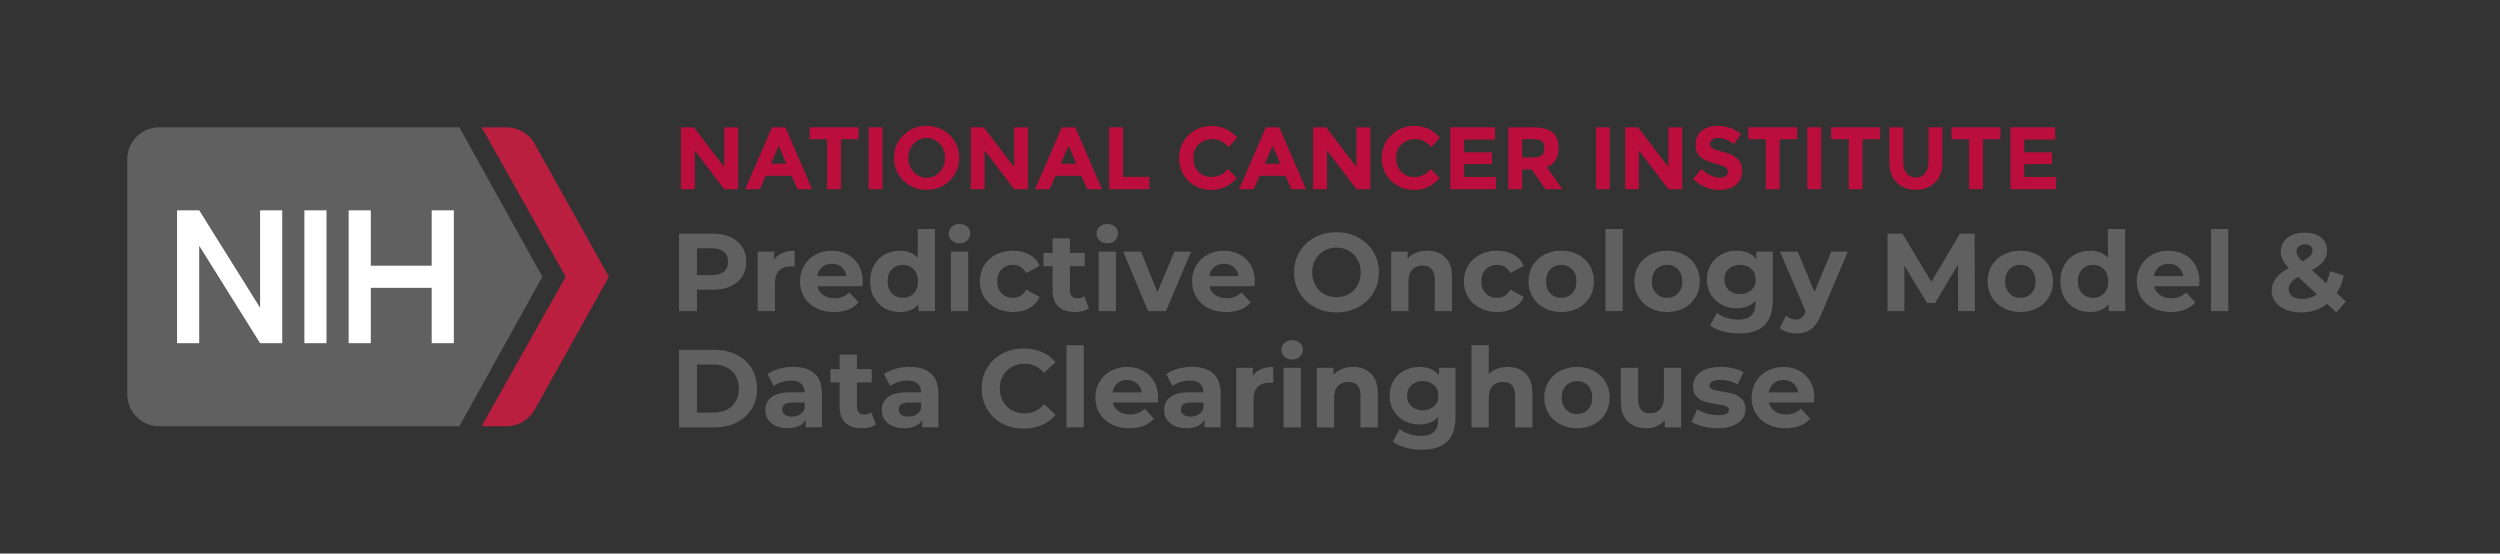 <?xml version="1.0" encoding="utf-8"?>
<!-- Generator: Adobe Illustrator 25.2.3, SVG Export Plug-In . SVG Version: 6.00 Build 0)  -->
<svg version="1.1" id="Layer_1" xmlns="http://www.w3.org/2000/svg" xmlns:xlink="http://www.w3.org/1999/xlink" x="0px" y="0px"
	 viewBox="0 0 451.66 100" style="enable-background:new 0 0 451.66 100;" xml:space="preserve">
<rect x="0" y="0" width="451.66" height="100" fill="#333333" stroke="none"/>
<style type="text/css">
	.st0{fill:#606061;}
	.st1{fill:#BA1F40;}
	.st2{fill:#FFFFFF;}
	.st3{fill:#BB0E3D;}
	.st4{fill:#606060;}
</style>
<g>
	<g>
		<path class="st0" d="M97.99,50l-15-27H28.76c-3.19,0-5.77,2.59-5.77,5.79v42.43c0,3.2,2.58,5.79,5.77,5.79h54.23L97.99,50z"/>
		<path class="st1" d="M96.5,25.81C95.44,24.07,93.54,23,91.48,23H87l15.2,27l-15.2,27h4.49c2.06,0,3.96-1.07,5.02-2.81L110,50
			L96.5,25.81z"/>
	</g>
	<g>
		<rect x="54.99" y="38" class="st2" width="4" height="24"/>
		<polygon class="st2" points="46.99,38 46.99,55.6 35.99,38 31.99,38 31.99,62 35.99,62 35.99,44.4 46.99,62 50.99,62 50.99,38 		
			"/>
		<polygon class="st2" points="77.99,38 77.99,48 66.99,48 66.99,38 62.99,38 62.99,62 66.99,62 66.99,52 77.99,52 77.99,62 
			81.99,62 81.99,38 		"/>
	</g>
</g>
<g>
	<g>
		<path class="st3" d="M130.85,23h2.5v11.18h-2.5l-5.33-7.01v7.01h-2.5V23h2.34l5.49,7.2V23z"/>
		<path class="st3" d="M144.06,34.18l-1.04-2.42h-4.69l-1.04,2.42h-2.66L139.47,23h2.42l4.83,11.18H144.06z M140.69,26.33
			l-1.41,3.25h2.8L140.69,26.33z"/>
		<path class="st3" d="M151.94,25.16v9.02h-2.5v-9.02h-3.17V23h8.83v2.16H151.94z"/>
		<path class="st3" d="M156.93,23h2.5v11.18h-2.5V23z"/>
		<path class="st3" d="M171.58,32.64c-1.13,1.1-2.52,1.66-4.18,1.66s-3.05-0.55-4.18-1.66c-1.13-1.1-1.7-2.48-1.7-4.12
			c0-1.64,0.57-3.02,1.7-4.12c1.13-1.1,2.52-1.66,4.18-1.66s3.04,0.55,4.18,1.66c1.13,1.1,1.7,2.48,1.7,4.12
			C173.28,30.16,172.71,31.54,171.58,32.64z M170.74,28.53c0-1-0.32-1.85-0.96-2.55c-0.64-0.7-1.43-1.06-2.36-1.06
			s-1.72,0.35-2.36,1.06c-0.64,0.7-0.96,1.55-0.96,2.55c0,1,0.32,1.85,0.96,2.54c0.64,0.7,1.43,1.05,2.36,1.05s1.72-0.35,2.36-1.05
			C170.42,30.37,170.74,29.52,170.74,28.53z"/>
		<path class="st3" d="M183.22,23h2.5v11.18h-2.5l-5.33-7.01v7.01h-2.5V23h2.34l5.49,7.2V23z"/>
		<path class="st3" d="M196.43,34.18l-1.04-2.42h-4.69l-1.04,2.42h-2.66L191.84,23h2.42l4.83,11.18H196.43z M193.06,26.33
			l-1.41,3.25h2.8L193.06,26.33z"/>
		<path class="st3" d="M200.38,34.18V23h2.5v8.96h4.77v2.22H200.38z"/>
		<path class="st3" d="M218.83,31.98c1.23,0,2.23-0.49,3.01-1.46l1.6,1.65c-1.27,1.43-2.77,2.14-4.49,2.14s-3.14-0.54-4.26-1.63
			c-1.11-1.09-1.67-2.46-1.67-4.12c0-1.66,0.57-3.04,1.7-4.15c1.14-1.11,2.53-1.66,4.17-1.66c1.83,0,3.37,0.7,4.61,2.1l-1.55,1.76
			c-0.79-0.98-1.77-1.47-2.94-1.47c-0.94,0-1.74,0.31-2.41,0.92c-0.67,0.61-1,1.44-1,2.48s0.31,1.88,0.94,2.5
			C217.17,31.66,217.94,31.98,218.83,31.98z"/>
		<path class="st3" d="M233.3,34.18l-1.04-2.42h-4.69l-1.04,2.42h-2.66L228.7,23h2.42l4.83,11.18H233.3z M229.92,26.33l-1.41,3.25
			h2.8L229.92,26.33z"/>
		<path class="st3" d="M245.07,23h2.5v11.18h-2.5l-5.33-7.01v7.01h-2.5V23h2.34l5.49,7.2V23z"/>
		<path class="st3" d="M255.46,31.98c1.23,0,2.23-0.49,3.01-1.46l1.6,1.65c-1.27,1.43-2.77,2.14-4.49,2.14s-3.14-0.54-4.26-1.63
			c-1.12-1.09-1.67-2.46-1.67-4.12c0-1.66,0.57-3.04,1.7-4.15c1.14-1.11,2.52-1.66,4.17-1.66c1.83,0,3.37,0.7,4.61,2.1l-1.55,1.76
			c-0.79-0.98-1.77-1.47-2.94-1.47c-0.94,0-1.74,0.31-2.41,0.92c-0.67,0.61-1,1.44-1,2.48s0.32,1.88,0.94,2.5
			C253.8,31.66,254.56,31.98,255.46,31.98z"/>
		<path class="st3" d="M270.09,23v2.22h-5.57v2.3h5.01v2.13h-5.01v2.32h5.74v2.21h-8.24V23H270.09z"/>
		<path class="st3" d="M281.57,26.71c0,1.79-0.71,2.95-2.13,3.47l2.83,4h-3.07l-2.48-3.57h-1.73v3.57h-2.5V23h4.24
			c1.74,0,2.98,0.29,3.72,0.88S281.57,25.41,281.57,26.71z M278.56,28.04c0.31-0.28,0.46-0.72,0.46-1.32s-0.16-1.02-0.48-1.24
			s-0.88-0.34-1.68-0.34h-1.87v3.31h1.82C277.67,28.46,278.25,28.32,278.56,28.04z"/>
		<path class="st3" d="M288.35,23h2.5v11.18h-2.5V23z"/>
		<path class="st3" d="M301.42,23h2.5v11.18h-2.5l-5.33-7.01v7.01h-2.5V23h2.34l5.49,7.2V23z"/>
		<path class="st3" d="M309.29,25.23c-0.24,0.2-0.36,0.46-0.36,0.78s0.15,0.58,0.44,0.78c0.29,0.19,0.97,0.42,2.03,0.68
			s1.89,0.65,2.47,1.18c0.59,0.52,0.88,1.29,0.88,2.29c0,1-0.38,1.82-1.13,2.44s-1.74,0.94-2.97,0.94c-1.77,0-3.37-0.66-4.78-1.97
			l1.49-1.82c1.21,1.06,2.32,1.58,3.34,1.58c0.46,0,0.82-0.1,1.08-0.3c0.26-0.2,0.39-0.46,0.39-0.8s-0.14-0.6-0.42-0.8
			s-0.83-0.4-1.65-0.6c-1.3-0.31-2.25-0.71-2.86-1.21s-0.9-1.27-0.9-2.34s0.38-1.88,1.14-2.46c0.76-0.58,1.71-0.86,2.86-0.86
			c0.75,0,1.49,0.13,2.24,0.38c0.75,0.26,1.4,0.62,1.95,1.09l-1.26,1.82c-0.97-0.74-1.97-1.1-3.01-1.1
			C309.85,24.94,309.53,25.03,309.29,25.23z"/>
		<path class="st3" d="M321.52,25.16v9.02h-2.5v-9.02h-3.17V23h8.83v2.16H321.52z"/>
		<path class="st3" d="M326.51,23h2.5v11.18h-2.5V23z"/>
		<path class="st3" d="M336.49,25.16v9.02H334v-9.02h-3.17V23h8.83v2.16H336.49z"/>
		<path class="st3" d="M344.45,31.3c0.42,0.52,0.98,0.78,1.68,0.78s1.26-0.26,1.67-0.78c0.41-0.52,0.62-1.22,0.62-2.12V23h2.5v6.26
			c0,1.62-0.45,2.87-1.34,3.74c-0.9,0.87-2.04,1.3-3.44,1.3c-1.4,0-2.55-0.44-3.45-1.31c-0.9-0.87-1.35-2.12-1.35-3.73V23h2.5v6.18
			C343.82,30.07,344.03,30.78,344.45,31.3z"/>
		<path class="st3" d="M358.24,25.16v9.02h-2.5v-9.02h-3.17V23h8.83v2.16H358.24z"/>
		<path class="st3" d="M371.29,23v2.22h-5.57v2.3h5.01v2.13h-5.01v2.32h5.74v2.21h-8.24V23H371.29z"/>
	</g>
</g>
<g>
	<path class="st4" d="M131.97,42.83c0.91,0.41,1.62,1,2.11,1.76c0.49,0.76,0.74,1.66,0.74,2.7c0,1.03-0.25,1.92-0.74,2.69
		s-1.2,1.35-2.11,1.76c-0.91,0.41-1.99,0.61-3.23,0.61h-2.82v3.86h-3.24v-14h6.06C129.98,42.21,131.05,42.41,131.97,42.83z
		 M130.77,49.08c0.51-0.42,0.76-1.02,0.76-1.79c0-0.79-0.25-1.39-0.76-1.81s-1.25-0.63-2.22-0.63h-2.64v4.86h2.64
		C129.53,49.71,130.27,49.5,130.77,49.08z"/>
	<path class="st4" d="M141.38,45.69c0.63-0.27,1.36-0.4,2.19-0.4v2.88c-0.35-0.03-0.58-0.04-0.7-0.04c-0.89,0-1.59,0.25-2.1,0.75
		c-0.51,0.5-0.76,1.25-0.76,2.25v5.08h-3.12V45.45h2.98v1.42C140.25,46.35,140.75,45.95,141.38,45.69z"/>
	<path class="st4" d="M155.81,51.71h-8.14c0.15,0.67,0.49,1.19,1.04,1.58c0.55,0.39,1.23,0.58,2.04,0.58c0.56,0,1.06-0.08,1.49-0.25
		c0.43-0.17,0.84-0.43,1.21-0.79l1.66,1.8c-1.01,1.16-2.49,1.74-4.44,1.74c-1.21,0-2.29-0.24-3.22-0.71
		c-0.93-0.47-1.65-1.13-2.16-1.97c-0.51-0.84-0.76-1.79-0.76-2.86c0-1.05,0.25-2,0.75-2.85s1.19-1.51,2.06-1.98
		c0.87-0.47,1.85-0.71,2.93-0.71c1.05,0,2.01,0.23,2.86,0.68c0.85,0.45,1.52,1.1,2.01,1.95c0.49,0.85,0.73,1.83,0.73,2.95
		C155.88,50.91,155.85,51.19,155.81,51.71z M148.52,48.25c-0.48,0.4-0.77,0.95-0.88,1.64h5.3c-0.11-0.68-0.4-1.22-0.88-1.63
		c-0.48-0.41-1.07-0.61-1.76-0.61C149.59,47.65,148.99,47.85,148.52,48.25z"/>
	<path class="st4" d="M168.92,41.37v14.84h-2.98v-1.24c-0.77,0.93-1.89,1.4-3.36,1.4c-1.01,0-1.93-0.23-2.75-0.68
		c-0.82-0.45-1.46-1.1-1.93-1.94s-0.7-1.81-0.7-2.92c0-1.11,0.23-2.08,0.7-2.92s1.11-1.49,1.93-1.94c0.82-0.45,1.74-0.68,2.75-0.68
		c1.37,0,2.45,0.43,3.22,1.3v-5.22H168.92z M165.07,53c0.52-0.54,0.78-1.26,0.78-2.17s-0.26-1.63-0.78-2.17
		c-0.52-0.54-1.17-0.81-1.96-0.81c-0.8,0-1.46,0.27-1.98,0.81c-0.52,0.54-0.78,1.26-0.78,2.17s0.26,1.63,0.78,2.17
		c0.52,0.54,1.18,0.81,1.98,0.81C163.9,53.8,164.56,53.54,165.07,53z"/>
	<path class="st4" d="M171.95,43.45c-0.36-0.33-0.54-0.75-0.54-1.24c0-0.49,0.18-0.91,0.54-1.24c0.36-0.33,0.83-0.5,1.4-0.5
		s1.04,0.16,1.4,0.48c0.36,0.32,0.54,0.72,0.54,1.2c0,0.52-0.18,0.95-0.54,1.29c-0.36,0.34-0.83,0.51-1.4,0.51
		S172.31,43.78,171.95,43.45z M171.8,45.45h3.12v10.76h-3.12V45.45z"/>
	<path class="st4" d="M179.92,55.66c-0.91-0.47-1.63-1.13-2.14-1.97c-0.51-0.84-0.77-1.79-0.77-2.86s0.26-2.02,0.77-2.86
		c0.51-0.84,1.23-1.5,2.14-1.97c0.91-0.47,1.94-0.71,3.09-0.71c1.13,0,2.12,0.24,2.97,0.71c0.85,0.47,1.46,1.15,1.85,2.03l-2.42,1.3
		c-0.56-0.99-1.37-1.48-2.42-1.48c-0.81,0-1.49,0.27-2.02,0.8s-0.8,1.26-0.8,2.18s0.27,1.65,0.8,2.18s1.21,0.8,2.02,0.8
		c1.07,0,1.87-0.49,2.42-1.48l2.42,1.32c-0.39,0.85-1,1.52-1.85,2c-0.85,0.48-1.84,0.72-2.97,0.72
		C181.87,56.37,180.84,56.13,179.92,55.66z"/>
	<path class="st4" d="M196.73,55.69c-0.31,0.23-0.68,0.4-1.13,0.51c-0.45,0.11-0.92,0.17-1.41,0.17c-1.28,0-2.27-0.33-2.97-0.98
		c-0.7-0.65-1.05-1.61-1.05-2.88v-4.42h-1.66v-2.4h1.66v-2.62h3.12v2.62h2.68v2.4h-2.68v4.38c0,0.45,0.12,0.8,0.35,1.05
		c0.23,0.25,0.56,0.37,0.99,0.37c0.49,0,0.91-0.13,1.26-0.4L196.73,55.69z"/>
	<path class="st4" d="M198.65,43.45c-0.36-0.33-0.54-0.75-0.54-1.24c0-0.49,0.18-0.91,0.54-1.24c0.36-0.33,0.83-0.5,1.4-0.5
		s1.04,0.16,1.4,0.48c0.36,0.32,0.54,0.72,0.54,1.2c0,0.52-0.18,0.95-0.54,1.29c-0.36,0.34-0.83,0.51-1.4,0.51
		S199.01,43.78,198.65,43.45z M198.49,45.45h3.12v10.76h-3.12V45.45z"/>
	<path class="st4" d="M215.19,45.45l-4.54,10.76h-3.22l-4.52-10.76h3.22l2.98,7.32l3.08-7.32H215.19z"/>
	<path class="st4" d="M226.65,51.71h-8.14c0.15,0.67,0.49,1.19,1.04,1.58c0.55,0.39,1.23,0.58,2.04,0.58c0.56,0,1.06-0.08,1.49-0.25
		c0.43-0.17,0.84-0.43,1.21-0.79l1.66,1.8c-1.01,1.16-2.49,1.74-4.44,1.74c-1.21,0-2.29-0.24-3.22-0.71
		c-0.93-0.47-1.65-1.13-2.16-1.97c-0.51-0.84-0.76-1.79-0.76-2.86c0-1.05,0.25-2,0.75-2.85s1.19-1.51,2.06-1.98
		c0.87-0.47,1.85-0.71,2.93-0.71c1.05,0,2.01,0.23,2.86,0.68c0.85,0.45,1.52,1.1,2.01,1.95c0.49,0.85,0.73,1.83,0.73,2.95
		C226.71,50.91,226.69,51.19,226.65,51.71z M219.35,48.25c-0.48,0.4-0.77,0.95-0.88,1.64h5.3c-0.11-0.68-0.4-1.22-0.88-1.63
		c-0.48-0.41-1.07-0.61-1.76-0.61C220.43,47.65,219.83,47.85,219.35,48.25z"/>
	<path class="st4" d="M237.52,55.5c-1.17-0.63-2.08-1.49-2.74-2.59c-0.66-1.1-0.99-2.34-0.99-3.71c0-1.37,0.33-2.61,0.99-3.71
		c0.66-1.1,1.57-1.96,2.74-2.59s2.48-0.94,3.93-0.94c1.45,0,2.76,0.31,3.92,0.94c1.16,0.63,2.07,1.49,2.74,2.59
		c0.67,1.1,1,2.34,1,3.71c0,1.37-0.33,2.61-1,3.71c-0.67,1.1-1.58,1.96-2.74,2.59c-1.16,0.63-2.47,0.94-3.92,0.94
		C240,56.45,238.69,56.13,237.52,55.5z M243.69,53.12c0.67-0.38,1.19-0.91,1.57-1.59c0.38-0.68,0.57-1.45,0.57-2.32
		c0-0.87-0.19-1.64-0.57-2.32c-0.38-0.68-0.9-1.21-1.57-1.59c-0.67-0.38-1.41-0.57-2.24-0.57c-0.83,0-1.57,0.19-2.24,0.57
		c-0.67,0.38-1.19,0.91-1.57,1.59c-0.38,0.68-0.57,1.45-0.57,2.32c0,0.87,0.19,1.64,0.57,2.32c0.38,0.68,0.9,1.21,1.57,1.59
		c0.67,0.38,1.41,0.57,2.24,0.57C242.28,53.69,243.03,53.5,243.69,53.12z"/>
	<path class="st4" d="M261.1,46.49c0.82,0.8,1.23,1.99,1.23,3.56v6.16h-3.12v-5.68c0-0.85-0.19-1.49-0.56-1.91s-0.91-0.63-1.62-0.63
		c-0.79,0-1.41,0.24-1.88,0.73c-0.47,0.49-0.7,1.21-0.7,2.17v5.32h-3.12V45.45h2.98v1.26c0.41-0.45,0.93-0.8,1.54-1.05
		c0.61-0.25,1.29-0.37,2.02-0.37C259.21,45.29,260.28,45.69,261.1,46.49z"/>
	<path class="st4" d="M267.38,55.66c-0.91-0.47-1.63-1.13-2.14-1.97c-0.51-0.84-0.77-1.79-0.77-2.86s0.26-2.02,0.77-2.86
		c0.51-0.84,1.23-1.5,2.14-1.97c0.91-0.47,1.94-0.71,3.09-0.71c1.13,0,2.12,0.24,2.97,0.71c0.85,0.47,1.46,1.15,1.85,2.03l-2.42,1.3
		c-0.56-0.99-1.37-1.48-2.42-1.48c-0.81,0-1.49,0.27-2.02,0.8s-0.8,1.26-0.8,2.18s0.27,1.65,0.8,2.18s1.21,0.8,2.02,0.8
		c1.07,0,1.87-0.49,2.42-1.48l2.42,1.32c-0.39,0.85-1,1.52-1.85,2c-0.85,0.48-1.84,0.72-2.97,0.72
		C269.33,56.37,268.3,56.13,267.38,55.66z"/>
	<path class="st4" d="M279.02,55.66c-0.9-0.47-1.6-1.13-2.11-1.97c-0.51-0.84-0.76-1.79-0.76-2.86s0.25-2.02,0.76-2.86
		c0.51-0.84,1.21-1.5,2.11-1.97c0.9-0.47,1.92-0.71,3.05-0.71c1.13,0,2.15,0.24,3.04,0.71c0.89,0.47,1.59,1.13,2.1,1.97
		c0.51,0.84,0.76,1.79,0.76,2.86s-0.25,2.02-0.76,2.86c-0.51,0.84-1.21,1.5-2.1,1.97c-0.89,0.47-1.91,0.71-3.04,0.71
		C280.94,56.37,279.92,56.13,279.02,55.66z M284.04,53c0.51-0.54,0.77-1.26,0.77-2.17s-0.26-1.63-0.77-2.17
		c-0.51-0.54-1.17-0.81-1.97-0.81c-0.8,0-1.46,0.27-1.98,0.81c-0.52,0.54-0.78,1.26-0.78,2.17s0.26,1.63,0.78,2.17
		c0.52,0.54,1.18,0.81,1.98,0.81C282.87,53.8,283.53,53.54,284.04,53z"/>
	<path class="st4" d="M290.05,41.37h3.12v14.84h-3.12V41.37z"/>
	<path class="st4" d="M298.14,55.66c-0.9-0.47-1.6-1.13-2.11-1.97c-0.51-0.84-0.76-1.79-0.76-2.86s0.25-2.02,0.76-2.86
		c0.51-0.84,1.21-1.5,2.11-1.97c0.9-0.47,1.92-0.71,3.05-0.71c1.13,0,2.15,0.24,3.04,0.71c0.89,0.47,1.59,1.13,2.1,1.97
		c0.51,0.84,0.76,1.79,0.76,2.86s-0.25,2.02-0.76,2.86c-0.51,0.84-1.21,1.5-2.1,1.97c-0.89,0.47-1.91,0.71-3.04,0.71
		C300.06,56.37,299.04,56.13,298.14,55.66z M303.16,53c0.51-0.54,0.77-1.26,0.77-2.17s-0.26-1.63-0.77-2.17
		c-0.51-0.54-1.17-0.81-1.97-0.81c-0.8,0-1.46,0.27-1.98,0.81c-0.52,0.54-0.78,1.26-0.78,2.17s0.26,1.63,0.78,2.17
		c0.52,0.54,1.18,0.81,1.98,0.81C301.99,53.8,302.65,53.54,303.16,53z"/>
	<path class="st4" d="M320.27,45.45v8.96c0,1.97-0.51,3.44-1.54,4.4c-1.03,0.96-2.53,1.44-4.5,1.44c-1.04,0-2.03-0.13-2.96-0.38
		c-0.93-0.25-1.71-0.62-2.32-1.1l1.24-2.24c0.45,0.37,1.03,0.67,1.72,0.89s1.39,0.33,2.08,0.33c1.08,0,1.88-0.24,2.39-0.73
		c0.51-0.49,0.77-1.22,0.77-2.21v-0.46c-0.81,0.89-1.95,1.34-3.4,1.34c-0.99,0-1.89-0.22-2.71-0.65c-0.82-0.43-1.47-1.04-1.95-1.83
		c-0.48-0.79-0.72-1.69-0.72-2.72s0.24-1.93,0.72-2.72c0.48-0.79,1.13-1.4,1.95-1.83c0.82-0.43,1.72-0.65,2.71-0.65
		c1.56,0,2.75,0.51,3.56,1.54v-1.38H320.27z M316.4,52.4c0.53-0.49,0.79-1.12,0.79-1.91c0-0.79-0.26-1.42-0.79-1.91
		c-0.53-0.49-1.2-0.73-2.03-0.73c-0.83,0-1.51,0.24-2.04,0.73c-0.53,0.49-0.8,1.12-0.8,1.91c0,0.79,0.27,1.42,0.8,1.91
		s1.21,0.73,2.04,0.73C315.2,53.12,315.88,52.88,316.4,52.4z"/>
	<path class="st4" d="M333.85,45.45l-4.86,11.42c-0.49,1.24-1.1,2.11-1.83,2.62c-0.73,0.51-1.6,0.76-2.63,0.76
		c-0.56,0-1.11-0.09-1.66-0.26c-0.55-0.17-0.99-0.41-1.34-0.72l1.14-2.22c0.24,0.21,0.52,0.38,0.83,0.5
		c0.31,0.12,0.62,0.18,0.93,0.18c0.43,0,0.77-0.1,1.04-0.31c0.27-0.21,0.51-0.55,0.72-1.03l0.04-0.1l-4.66-10.84h3.22l3.02,7.3
		l3.04-7.3H333.85z"/>
	<path class="st4" d="M353.75,56.21l-0.02-8.4l-4.12,6.92h-1.46l-4.1-6.74v8.22h-3.04v-14h2.68l5.24,8.7l5.16-8.7h2.66l0.04,14
		H353.75z"/>
	<path class="st4" d="M361.96,55.66c-0.9-0.47-1.6-1.13-2.11-1.97c-0.51-0.84-0.76-1.79-0.76-2.86s0.25-2.02,0.76-2.86
		c0.51-0.84,1.21-1.5,2.11-1.97c0.9-0.47,1.92-0.71,3.05-0.71c1.13,0,2.15,0.24,3.04,0.71c0.89,0.47,1.59,1.13,2.1,1.97
		c0.51,0.84,0.76,1.79,0.76,2.86s-0.25,2.02-0.76,2.86c-0.51,0.84-1.21,1.5-2.1,1.97c-0.89,0.47-1.91,0.71-3.04,0.71
		C363.88,56.37,362.86,56.13,361.96,55.66z M366.98,53c0.51-0.54,0.77-1.26,0.77-2.17s-0.26-1.63-0.77-2.17
		c-0.51-0.54-1.17-0.81-1.97-0.81c-0.8,0-1.46,0.27-1.98,0.81c-0.52,0.54-0.78,1.26-0.78,2.17s0.26,1.63,0.78,2.17
		c0.52,0.54,1.18,0.81,1.98,0.81C365.81,53.8,366.47,53.54,366.98,53z"/>
	<path class="st4" d="M383.95,41.37v14.84h-2.98v-1.24c-0.77,0.93-1.89,1.4-3.36,1.4c-1.01,0-1.93-0.23-2.75-0.68
		c-0.82-0.45-1.46-1.1-1.93-1.94s-0.7-1.81-0.7-2.92c0-1.11,0.23-2.08,0.7-2.92s1.11-1.49,1.93-1.94c0.82-0.45,1.74-0.68,2.75-0.68
		c1.37,0,2.45,0.43,3.22,1.3v-5.22H383.95z M380.11,53c0.52-0.54,0.78-1.26,0.78-2.17s-0.26-1.63-0.78-2.17
		c-0.52-0.54-1.17-0.81-1.96-0.81c-0.8,0-1.46,0.27-1.98,0.81c-0.52,0.54-0.78,1.26-0.78,2.17s0.26,1.63,0.78,2.17
		c0.52,0.54,1.18,0.81,1.98,0.81C378.94,53.8,379.59,53.54,380.11,53z"/>
	<path class="st4" d="M397.31,51.71h-8.14c0.15,0.67,0.49,1.19,1.04,1.58c0.55,0.39,1.23,0.58,2.04,0.58c0.56,0,1.06-0.08,1.49-0.25
		c0.43-0.17,0.84-0.43,1.21-0.79l1.66,1.8c-1.01,1.16-2.49,1.74-4.44,1.74c-1.21,0-2.29-0.24-3.22-0.71
		c-0.93-0.47-1.65-1.13-2.16-1.97c-0.51-0.84-0.76-1.79-0.76-2.86c0-1.05,0.25-2,0.75-2.85s1.19-1.51,2.06-1.98
		c0.87-0.47,1.85-0.71,2.93-0.71c1.05,0,2.01,0.23,2.86,0.68c0.85,0.45,1.52,1.1,2.01,1.95c0.49,0.85,0.73,1.83,0.73,2.95
		C397.37,50.91,397.35,51.19,397.31,51.71z M390.01,48.25c-0.48,0.4-0.77,0.95-0.88,1.64h5.3c-0.11-0.68-0.4-1.22-0.88-1.63
		c-0.48-0.41-1.07-0.61-1.76-0.61C391.09,47.65,390.49,47.85,390.01,48.25z"/>
	<path class="st4" d="M399.45,41.37h3.12v14.84h-3.12V41.37z"/>
	<path class="st4" d="M422.11,56.45l-1.68-1.56c-1.33,1.04-2.89,1.56-4.68,1.56c-1.01,0-1.93-0.16-2.74-0.49
		c-0.81-0.33-1.45-0.78-1.91-1.37s-0.69-1.25-0.69-1.98c0-0.87,0.24-1.63,0.73-2.29c0.49-0.66,1.27-1.29,2.35-1.89
		c-0.51-0.52-0.87-1.02-1.1-1.49c-0.23-0.47-0.34-0.96-0.34-1.47c0-0.68,0.18-1.28,0.54-1.8c0.36-0.52,0.87-0.92,1.53-1.21
		c0.66-0.29,1.42-0.43,2.29-0.43c1.21,0,2.19,0.29,2.92,0.87s1.1,1.36,1.1,2.35c0,0.72-0.22,1.36-0.65,1.92
		c-0.43,0.56-1.13,1.1-2.09,1.62l2.56,2.38c0.31-0.64,0.54-1.37,0.7-2.18l2.5,0.78c-0.27,1.24-0.69,2.3-1.28,3.18l1.64,1.52
		L422.11,56.45z M418.59,53.19l-3.38-3.16c-0.63,0.36-1.07,0.71-1.34,1.06c-0.27,0.35-0.4,0.74-0.4,1.18c0,0.52,0.23,0.94,0.68,1.26
		c0.45,0.32,1.06,0.48,1.82,0.48C416.94,54,417.82,53.73,418.59,53.19z M415.3,44.5c-0.27,0.24-0.41,0.55-0.41,0.92
		c0,0.28,0.07,0.54,0.22,0.79c0.15,0.25,0.43,0.58,0.86,0.99c0.68-0.36,1.15-0.68,1.42-0.97c0.27-0.29,0.4-0.6,0.4-0.93
		c0-0.35-0.12-0.63-0.36-0.84c-0.24-0.21-0.58-0.32-1.02-0.32C415.94,44.15,415.57,44.27,415.3,44.5z"/>
	<path class="st4" d="M122.68,63.21h6.36c1.52,0,2.86,0.29,4.03,0.87s2.07,1.4,2.72,2.45c0.65,1.05,0.97,2.28,0.97,3.68
		s-0.32,2.63-0.97,3.68c-0.65,1.05-1.55,1.87-2.72,2.45s-2.51,0.87-4.03,0.87h-6.36V63.21z M128.88,74.54c1.4,0,2.52-0.39,3.35-1.17
		s1.25-1.84,1.25-3.17s-0.42-2.39-1.25-3.17s-1.95-1.17-3.35-1.17h-2.96v8.68H128.88z"/>
	<path class="st4" d="M147.15,67.47c0.89,0.79,1.34,1.99,1.34,3.59v6.14h-2.92v-1.34c-0.59,1-1.68,1.5-3.28,1.5
		c-0.83,0-1.54-0.14-2.15-0.42c-0.61-0.28-1.07-0.67-1.39-1.16c-0.32-0.49-0.48-1.05-0.48-1.68c0-1,0.38-1.79,1.13-2.36
		c0.75-0.57,1.92-0.86,3.49-0.86h2.48c0-0.68-0.21-1.2-0.62-1.57c-0.41-0.37-1.03-0.55-1.86-0.55c-0.57,0-1.14,0.09-1.69,0.27
		c-0.55,0.18-1.02,0.42-1.41,0.73l-1.12-2.18c0.59-0.41,1.29-0.73,2.11-0.96s1.66-0.34,2.53-0.34
		C144.98,66.29,146.26,66.68,147.15,67.47z M144.49,74.9c0.41-0.25,0.71-0.61,0.88-1.09v-1.1h-2.14c-1.28,0-1.92,0.42-1.92,1.26
		c0,0.4,0.16,0.72,0.47,0.95s0.74,0.35,1.29,0.35C143.61,75.26,144.08,75.14,144.49,74.9z"/>
	<path class="st4" d="M158.25,76.69c-0.31,0.23-0.68,0.4-1.13,0.51c-0.45,0.11-0.92,0.17-1.41,0.17c-1.28,0-2.27-0.33-2.97-0.98
		c-0.7-0.65-1.05-1.61-1.05-2.88v-4.42h-1.66v-2.4h1.66v-2.62h3.12v2.62h2.68v2.4h-2.68v4.38c0,0.45,0.12,0.8,0.35,1.05
		c0.23,0.25,0.56,0.37,0.99,0.37c0.49,0,0.91-0.13,1.26-0.4L158.25,76.69z"/>
	<path class="st4" d="M168.19,67.47c0.89,0.79,1.34,1.99,1.34,3.59v6.14h-2.92v-1.34c-0.59,1-1.68,1.5-3.28,1.5
		c-0.83,0-1.54-0.14-2.15-0.42c-0.61-0.28-1.07-0.67-1.39-1.16c-0.32-0.49-0.48-1.05-0.48-1.68c0-1,0.38-1.79,1.13-2.36
		c0.75-0.57,1.92-0.86,3.49-0.86h2.48c0-0.68-0.21-1.2-0.62-1.57c-0.41-0.37-1.03-0.55-1.86-0.55c-0.57,0-1.14,0.09-1.69,0.27
		c-0.55,0.18-1.02,0.42-1.41,0.73l-1.12-2.18c0.59-0.41,1.29-0.73,2.11-0.96s1.66-0.34,2.53-0.34
		C166.02,66.29,167.3,66.68,168.19,67.47z M165.53,74.9c0.41-0.25,0.71-0.61,0.88-1.09v-1.1h-2.14c-1.28,0-1.92,0.42-1.92,1.26
		c0,0.4,0.16,0.72,0.47,0.95s0.74,0.35,1.29,0.35C164.65,75.26,165.12,75.14,165.53,74.9z"/>
	<path class="st4" d="M181.06,76.51c-1.15-0.62-2.06-1.48-2.72-2.58c-0.66-1.1-0.99-2.34-0.99-3.73s0.33-2.63,0.99-3.73
		c0.66-1.1,1.57-1.96,2.72-2.58c1.15-0.62,2.45-0.93,3.89-0.93c1.21,0,2.31,0.21,3.29,0.64c0.98,0.43,1.8,1.04,2.47,1.84l-2.08,1.92
		c-0.95-1.09-2.12-1.64-3.52-1.64c-0.87,0-1.64,0.19-2.32,0.57c-0.68,0.38-1.21,0.91-1.59,1.59c-0.38,0.68-0.57,1.45-0.57,2.32
		c0,0.87,0.19,1.64,0.57,2.32c0.38,0.68,0.91,1.21,1.59,1.59c0.68,0.38,1.45,0.57,2.32,0.57c1.4,0,2.57-0.55,3.52-1.66l2.08,1.92
		c-0.67,0.81-1.49,1.43-2.48,1.86c-0.99,0.43-2.09,0.64-3.3,0.64C183.51,77.45,182.22,77.13,181.06,76.51z"/>
	<path class="st4" d="M192.68,62.37h3.12v14.84h-3.12V62.37z"/>
	<path class="st4" d="M209.17,72.71h-8.14c0.15,0.67,0.49,1.19,1.04,1.58c0.55,0.39,1.23,0.58,2.04,0.58c0.56,0,1.06-0.08,1.49-0.25
		c0.43-0.17,0.84-0.43,1.21-0.79l1.66,1.8c-1.01,1.16-2.49,1.74-4.44,1.74c-1.21,0-2.29-0.24-3.22-0.71
		c-0.93-0.47-1.65-1.13-2.16-1.97c-0.51-0.84-0.76-1.79-0.76-2.86c0-1.05,0.25-2,0.75-2.85c0.5-0.85,1.19-1.51,2.06-1.98
		c0.87-0.47,1.85-0.71,2.93-0.71c1.05,0,2.01,0.23,2.86,0.68c0.85,0.45,1.52,1.1,2.01,1.95c0.49,0.85,0.73,1.83,0.73,2.95
		C209.23,71.91,209.21,72.19,209.17,72.71z M201.87,69.25c-0.48,0.4-0.77,0.95-0.88,1.64h5.3c-0.11-0.68-0.4-1.22-0.88-1.63
		c-0.48-0.41-1.07-0.61-1.76-0.61C202.95,68.65,202.35,68.84,201.87,69.25z"/>
	<path class="st4" d="M219.19,67.47c0.89,0.79,1.34,1.99,1.34,3.59v6.14h-2.92v-1.34c-0.59,1-1.68,1.5-3.28,1.5
		c-0.83,0-1.54-0.14-2.15-0.42c-0.61-0.28-1.07-0.67-1.39-1.16c-0.32-0.49-0.48-1.05-0.48-1.68c0-1,0.38-1.79,1.13-2.36
		c0.75-0.57,1.92-0.86,3.49-0.86h2.48c0-0.68-0.21-1.2-0.62-1.57c-0.41-0.37-1.03-0.55-1.86-0.55c-0.57,0-1.14,0.09-1.69,0.27
		c-0.55,0.18-1.02,0.42-1.41,0.73l-1.12-2.18c0.59-0.41,1.29-0.73,2.11-0.96s1.66-0.34,2.53-0.34
		C217.02,66.29,218.3,66.68,219.19,67.47z M216.53,74.9c0.41-0.25,0.71-0.61,0.88-1.09v-1.1h-2.14c-1.28,0-1.92,0.42-1.92,1.26
		c0,0.4,0.16,0.72,0.47,0.95s0.74,0.35,1.29,0.35C215.65,75.26,216.12,75.14,216.53,74.9z"/>
	<path class="st4" d="M227.84,66.69c0.63-0.27,1.36-0.4,2.19-0.4v2.88c-0.35-0.03-0.58-0.04-0.7-0.04c-0.89,0-1.59,0.25-2.1,0.75
		c-0.51,0.5-0.76,1.25-0.76,2.25v5.08h-3.12V66.45h2.98v1.42C226.71,67.34,227.21,66.95,227.84,66.69z"/>
	<path class="st4" d="M232.05,64.45c-0.36-0.33-0.54-0.75-0.54-1.24s0.18-0.91,0.54-1.24c0.36-0.33,0.83-0.5,1.4-0.5
		s1.04,0.16,1.4,0.48c0.36,0.32,0.54,0.72,0.54,1.2c0,0.52-0.18,0.95-0.54,1.29c-0.36,0.34-0.83,0.51-1.4,0.51
		S232.41,64.78,232.05,64.45z M231.9,66.45h3.12v10.76h-3.12V66.45z"/>
	<path class="st4" d="M247.68,67.49c0.82,0.8,1.23,1.99,1.23,3.56v6.16h-3.12v-5.68c0-0.85-0.19-1.49-0.56-1.91
		s-0.91-0.63-1.62-0.63c-0.79,0-1.41,0.24-1.88,0.73c-0.47,0.49-0.7,1.21-0.7,2.17v5.32h-3.12V66.45h2.98v1.26
		c0.41-0.45,0.93-0.8,1.54-1.05s1.29-0.37,2.02-0.37C245.79,66.29,246.86,66.69,247.68,67.49z"/>
	<path class="st4" d="M262.95,66.45v8.96c0,1.97-0.51,3.44-1.54,4.4c-1.03,0.96-2.53,1.44-4.5,1.44c-1.04,0-2.03-0.13-2.96-0.38
		c-0.93-0.25-1.71-0.62-2.32-1.1l1.24-2.24c0.45,0.37,1.03,0.67,1.72,0.89s1.39,0.33,2.08,0.33c1.08,0,1.88-0.24,2.39-0.73
		c0.51-0.49,0.77-1.22,0.77-2.21v-0.46c-0.81,0.89-1.95,1.34-3.4,1.34c-0.99,0-1.89-0.22-2.71-0.65c-0.82-0.43-1.47-1.04-1.95-1.83
		c-0.48-0.79-0.72-1.69-0.72-2.72s0.24-1.93,0.72-2.72c0.48-0.79,1.13-1.4,1.95-1.83c0.82-0.43,1.72-0.65,2.71-0.65
		c1.56,0,2.75,0.51,3.56,1.54v-1.38H262.95z M259.08,73.4c0.53-0.49,0.79-1.12,0.79-1.91c0-0.79-0.26-1.42-0.79-1.91
		s-1.2-0.73-2.03-0.73c-0.83,0-1.51,0.24-2.04,0.73s-0.8,1.12-0.8,1.91c0,0.79,0.27,1.42,0.8,1.91c0.53,0.49,1.21,0.73,2.04,0.73
		C257.88,74.12,258.56,73.88,259.08,73.4z"/>
	<path class="st4" d="M275.62,67.49c0.82,0.8,1.23,1.99,1.23,3.56v6.16h-3.12v-5.68c0-0.85-0.19-1.49-0.56-1.91
		s-0.91-0.63-1.62-0.63c-0.79,0-1.41,0.24-1.88,0.73c-0.47,0.49-0.7,1.21-0.7,2.17v5.32h-3.12V62.37h3.12v5.2
		c0.41-0.41,0.91-0.73,1.5-0.95s1.23-0.33,1.92-0.33C273.73,66.29,274.8,66.69,275.62,67.49z"/>
	<path class="st4" d="M281.86,76.66c-0.9-0.47-1.6-1.13-2.11-1.97c-0.51-0.84-0.76-1.79-0.76-2.86s0.25-2.02,0.76-2.86
		c0.51-0.84,1.21-1.5,2.11-1.97c0.9-0.47,1.92-0.71,3.05-0.71c1.13,0,2.15,0.24,3.04,0.71c0.89,0.47,1.59,1.13,2.1,1.97
		s0.76,1.79,0.76,2.86s-0.25,2.02-0.76,2.86c-0.51,0.84-1.21,1.5-2.1,1.97c-0.89,0.47-1.91,0.71-3.04,0.71
		C283.78,77.37,282.77,77.13,281.86,76.66z M286.89,74c0.51-0.54,0.77-1.26,0.77-2.17c0-0.91-0.26-1.63-0.77-2.17
		c-0.51-0.54-1.17-0.81-1.97-0.81c-0.8,0-1.46,0.27-1.98,0.81c-0.52,0.54-0.78,1.26-0.78,2.17c0,0.91,0.26,1.63,0.78,2.17
		c0.52,0.54,1.18,0.81,1.98,0.81C285.72,74.8,286.37,74.54,286.89,74z"/>
	<path class="st4" d="M303.73,66.45v10.76h-2.96v-1.28c-0.41,0.47-0.91,0.82-1.48,1.07c-0.57,0.25-1.19,0.37-1.86,0.37
		c-1.41,0-2.53-0.41-3.36-1.22c-0.83-0.81-1.24-2.02-1.24-3.62v-6.08h3.12v5.62c0,1.73,0.73,2.6,2.18,2.6c0.75,0,1.35-0.24,1.8-0.73
		c0.45-0.49,0.68-1.21,0.68-2.17v-5.32H303.73z"/>
	<path class="st4" d="M307.64,77.04c-0.85-0.22-1.53-0.5-2.04-0.83l1.04-2.24c0.48,0.31,1.06,0.56,1.74,0.75
		c0.68,0.19,1.35,0.29,2,0.29c1.32,0,1.98-0.33,1.98-0.98c0-0.31-0.18-0.53-0.54-0.66s-0.91-0.25-1.66-0.34
		c-0.88-0.13-1.61-0.29-2.18-0.46c-0.57-0.17-1.07-0.48-1.49-0.92c-0.42-0.44-0.63-1.07-0.63-1.88c0-0.68,0.2-1.28,0.59-1.81
		c0.39-0.53,0.97-0.94,1.72-1.23c0.75-0.29,1.64-0.44,2.67-0.44c0.76,0,1.52,0.08,2.27,0.25c0.75,0.17,1.38,0.4,1.87,0.69
		l-1.04,2.22c-0.95-0.53-1.98-0.8-3.1-0.8c-0.67,0-1.17,0.09-1.5,0.28c-0.33,0.19-0.5,0.43-0.5,0.72c0,0.33,0.18,0.57,0.54,0.7
		c0.36,0.13,0.93,0.26,1.72,0.38c0.88,0.15,1.6,0.3,2.16,0.47c0.56,0.17,1.05,0.47,1.46,0.91c0.41,0.44,0.62,1.05,0.62,1.84
		c0,0.67-0.2,1.26-0.6,1.78c-0.4,0.52-0.98,0.92-1.75,1.21c-0.77,0.29-1.68,0.43-2.73,0.43C309.36,77.37,308.49,77.25,307.64,77.04z
		"/>
	<path class="st4" d="M327.73,72.71h-8.14c0.15,0.67,0.49,1.19,1.04,1.58c0.55,0.39,1.23,0.58,2.04,0.58c0.56,0,1.06-0.08,1.49-0.25
		c0.43-0.17,0.84-0.43,1.21-0.79l1.66,1.8c-1.01,1.16-2.49,1.74-4.44,1.74c-1.21,0-2.29-0.24-3.22-0.71
		c-0.93-0.47-1.65-1.13-2.16-1.97c-0.51-0.84-0.76-1.79-0.76-2.86c0-1.05,0.25-2,0.75-2.85c0.5-0.85,1.19-1.51,2.06-1.98
		c0.87-0.47,1.85-0.71,2.93-0.71c1.05,0,2.01,0.23,2.86,0.68c0.85,0.45,1.52,1.1,2.01,1.95c0.49,0.85,0.73,1.83,0.73,2.95
		C327.8,71.91,327.77,72.19,327.73,72.71z M320.44,69.25c-0.48,0.4-0.77,0.95-0.88,1.64h5.3c-0.11-0.68-0.4-1.22-0.88-1.63
		c-0.48-0.41-1.07-0.61-1.76-0.61C321.51,68.65,320.91,68.84,320.44,69.25z"/>
</g>
</svg>
